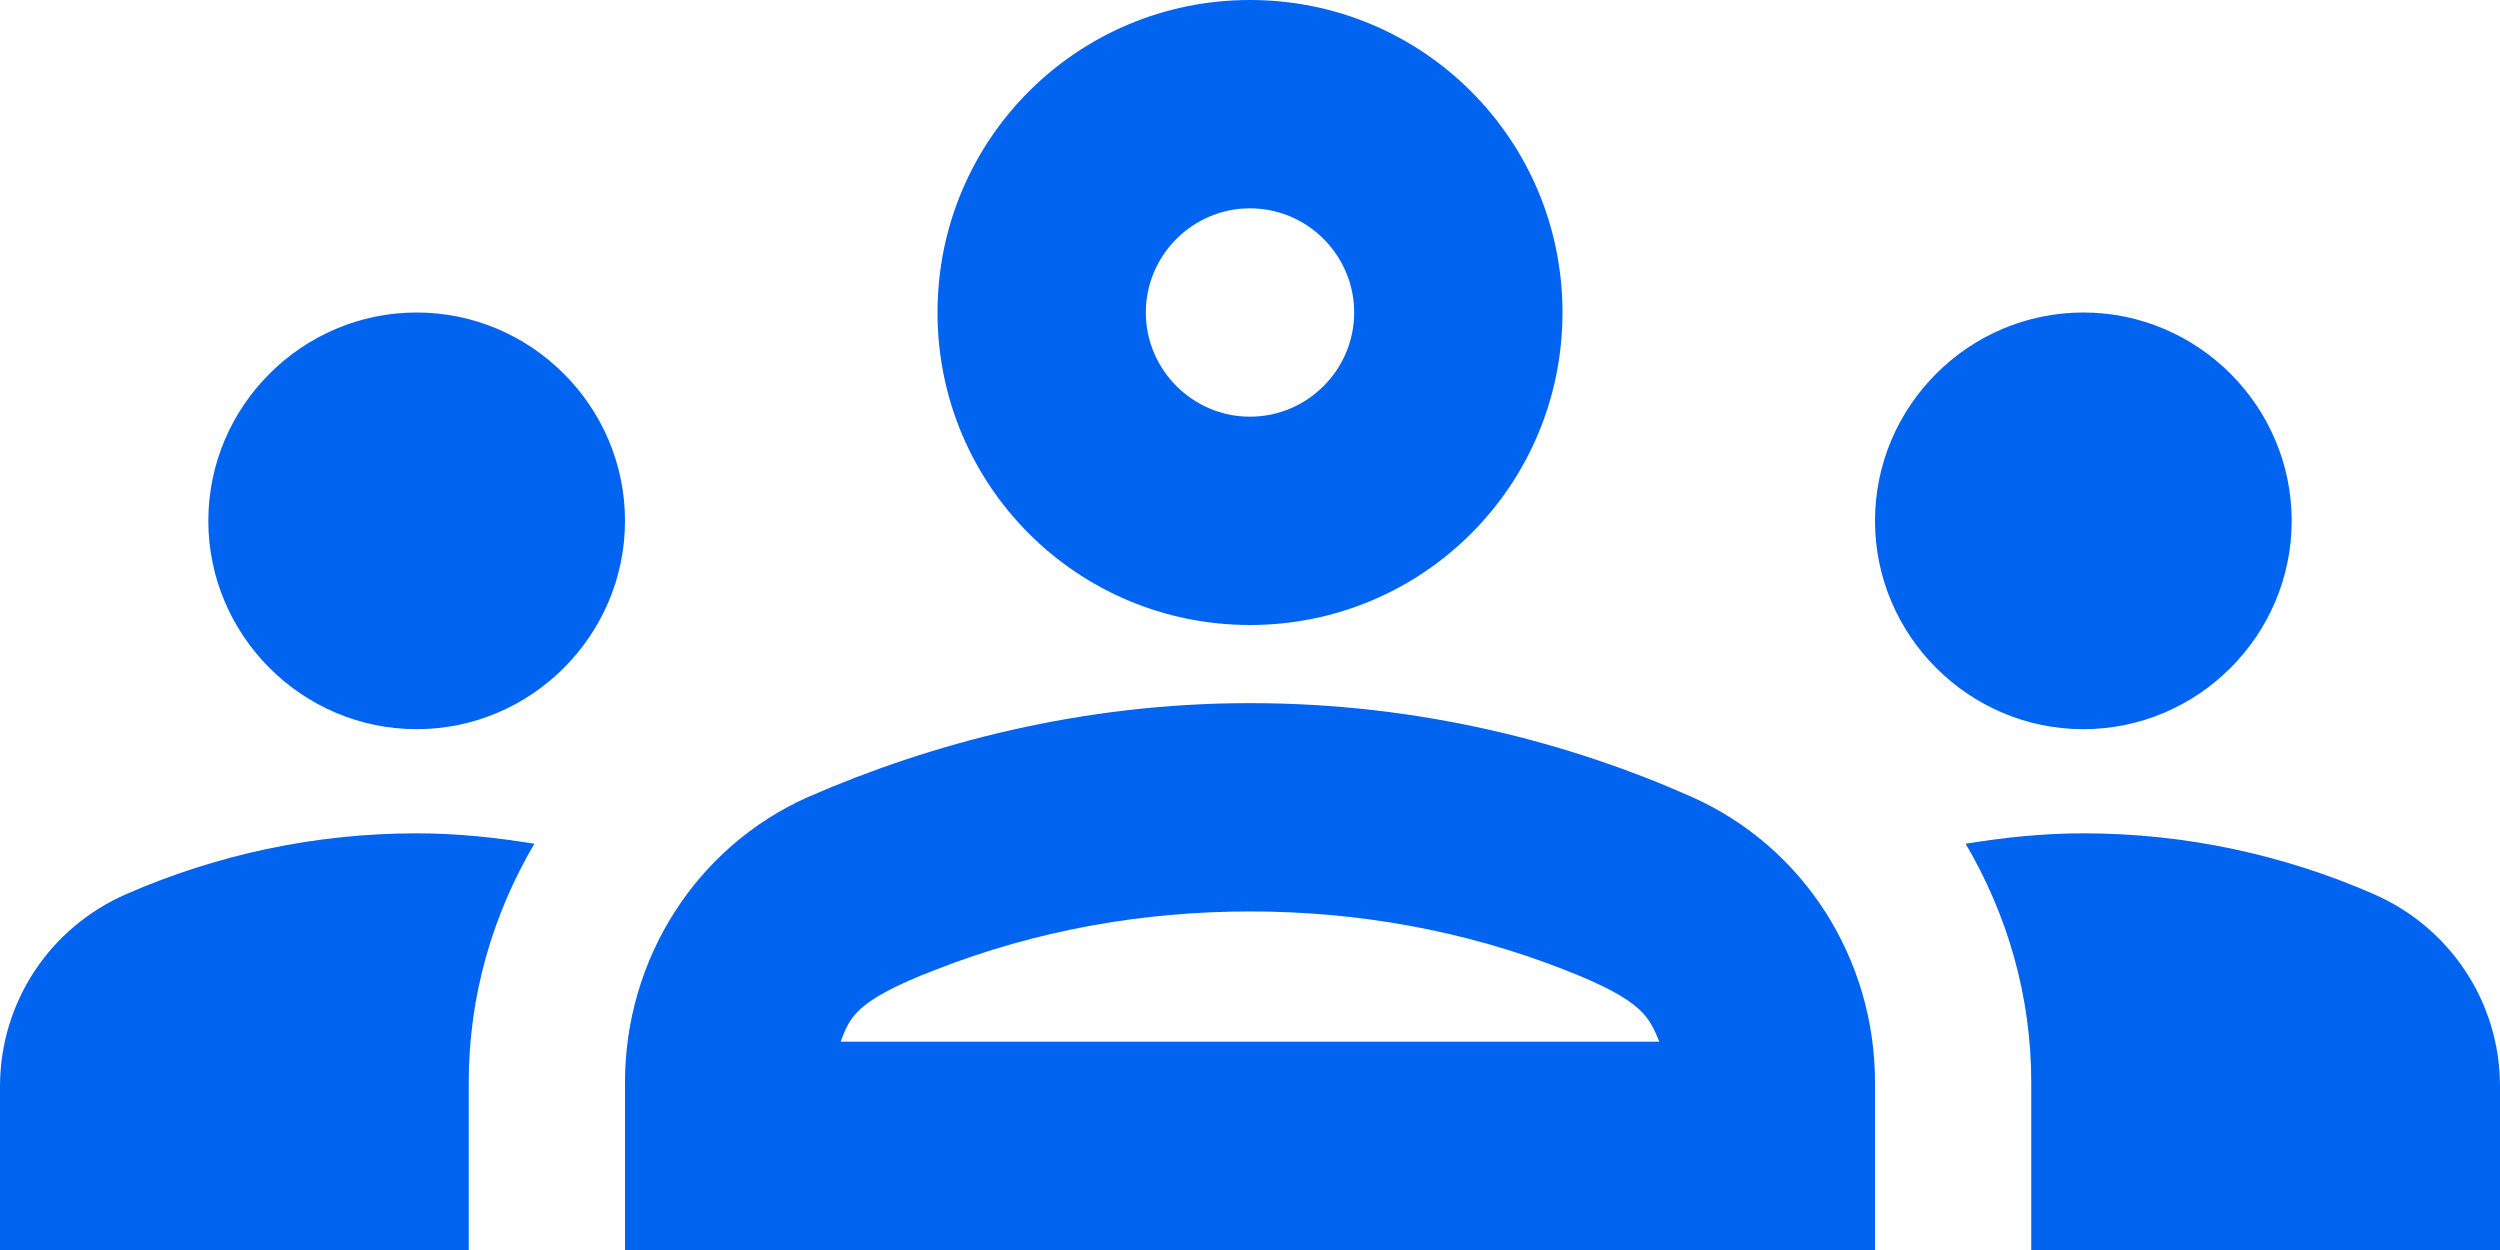 <svg width="100" height="50" viewBox="0 0 100 50" fill="none" xmlns="http://www.w3.org/2000/svg">
<path d="M16.667 29.167C21.25 29.167 25 25.417 25 20.833C25 16.25 21.25 12.5 16.667 12.5C12.083 12.5 8.333 16.25 8.333 20.833C8.333 25.417 12.083 29.167 16.667 29.167ZM21.375 33.75C19.833 33.5 18.292 33.333 16.667 33.333C12.542 33.333 8.625 34.208 5.083 35.75C2 37.083 0 40.083 0 43.458V50H18.75V43.292C18.75 39.833 19.708 36.583 21.375 33.75ZM83.333 29.167C87.917 29.167 91.667 25.417 91.667 20.833C91.667 16.25 87.917 12.5 83.333 12.5C78.75 12.5 75 16.25 75 20.833C75 25.417 78.75 29.167 83.333 29.167ZM100 43.458C100 40.083 98 37.083 94.917 35.75C91.375 34.208 87.458 33.333 83.333 33.333C81.708 33.333 80.167 33.5 78.625 33.75C80.292 36.583 81.25 39.833 81.25 43.292V50H100V43.458ZM67.667 31.875C62.792 29.708 56.792 28.125 50 28.125C43.208 28.125 37.208 29.75 32.333 31.875C27.833 33.875 25 38.375 25 43.292V50H75V43.292C75 38.375 72.167 33.875 67.667 31.875ZM33.625 41.667C34 40.708 34.167 40.042 37.417 38.792C41.458 37.208 45.708 36.458 50 36.458C54.292 36.458 58.542 37.208 62.583 38.792C65.792 40.042 65.958 40.708 66.375 41.667H33.625ZM50 8.333C52.292 8.333 54.167 10.208 54.167 12.5C54.167 14.792 52.292 16.667 50 16.667C47.708 16.667 45.833 14.792 45.833 12.5C45.833 10.208 47.708 8.333 50 8.333ZM50 0C43.083 0 37.5 5.583 37.5 12.5C37.5 19.417 43.083 25 50 25C56.917 25 62.5 19.417 62.5 12.5C62.5 5.583 56.917 0 50 0Z" fill="#0064F1"/>
</svg>
